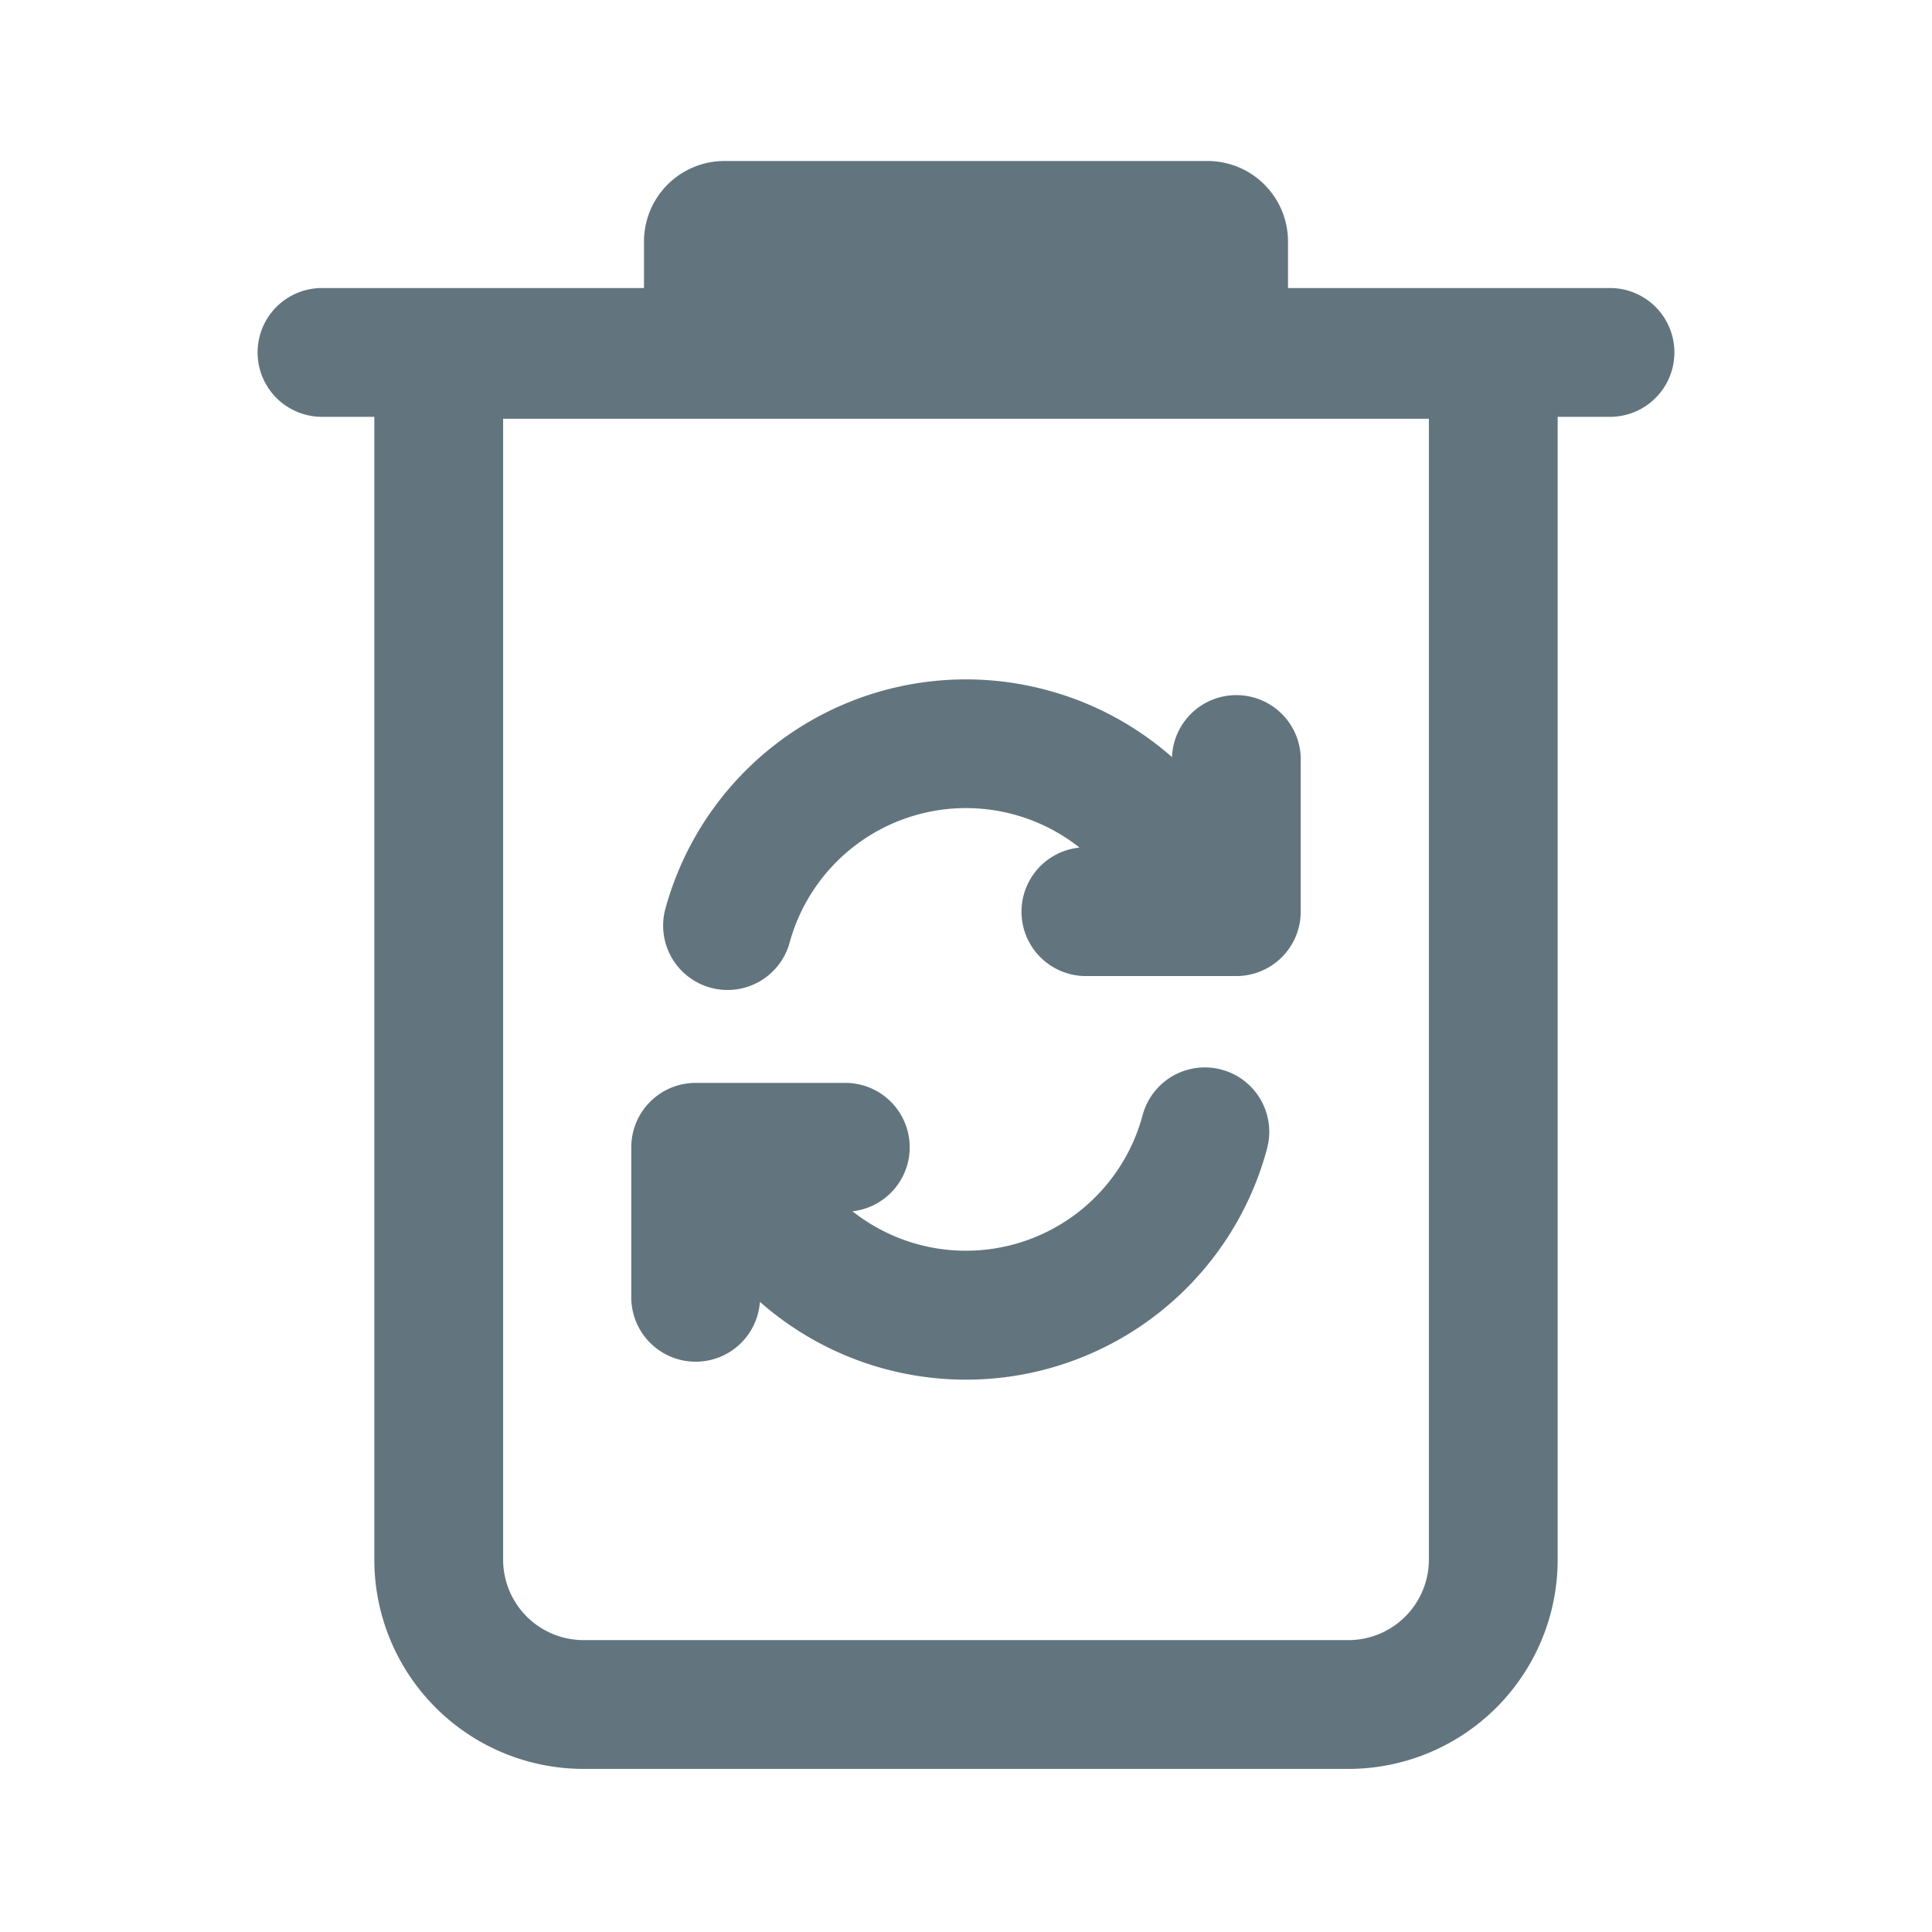 <svg xmlns="http://www.w3.org/2000/svg" fill="none" viewBox="0 0 24 24"><path fill="#62757E" fill-rule="evenodd" d="M8 3a1 1 0 0 1 1-1h6a1 1 0 0 1 1 1v.578h4a.8.8 0 0 1 0 1.6h-.65v14.196a2.6 2.6 0 0 1-2.6 2.6h-9.5a2.6 2.6 0 0 1-2.6-2.6V5.178H4a.8.8 0 1 1 0-1.6h4zM6.25 19.374V5.202h11.5v14.172a1 1 0 0 1-1 1h-9.5a1 1 0 0 1-1-1m6.752-10.802A3.87 3.87 0 0 0 8.26 11.31a.8.8 0 0 0 1.545.414 2.272 2.272 0 0 1 3.605-1.195.8.8 0 0 0 .088 1.596h1.86a.8.8 0 0 0 .8-.8v-1.86a.8.8 0 0 0-1.599-.06 3.86 3.86 0 0 0-1.557-.833m2.738 5.695a.8.8 0 0 0-1.546-.414 2.272 2.272 0 0 1-3.604 1.194.8.8 0 0 0-.088-1.595h-1.86a.8.8 0 0 0-.8.8v1.86a.8.8 0 0 0 1.598.06 3.872 3.872 0 0 0 6.3-1.904" clip-rule="evenodd"/></svg>